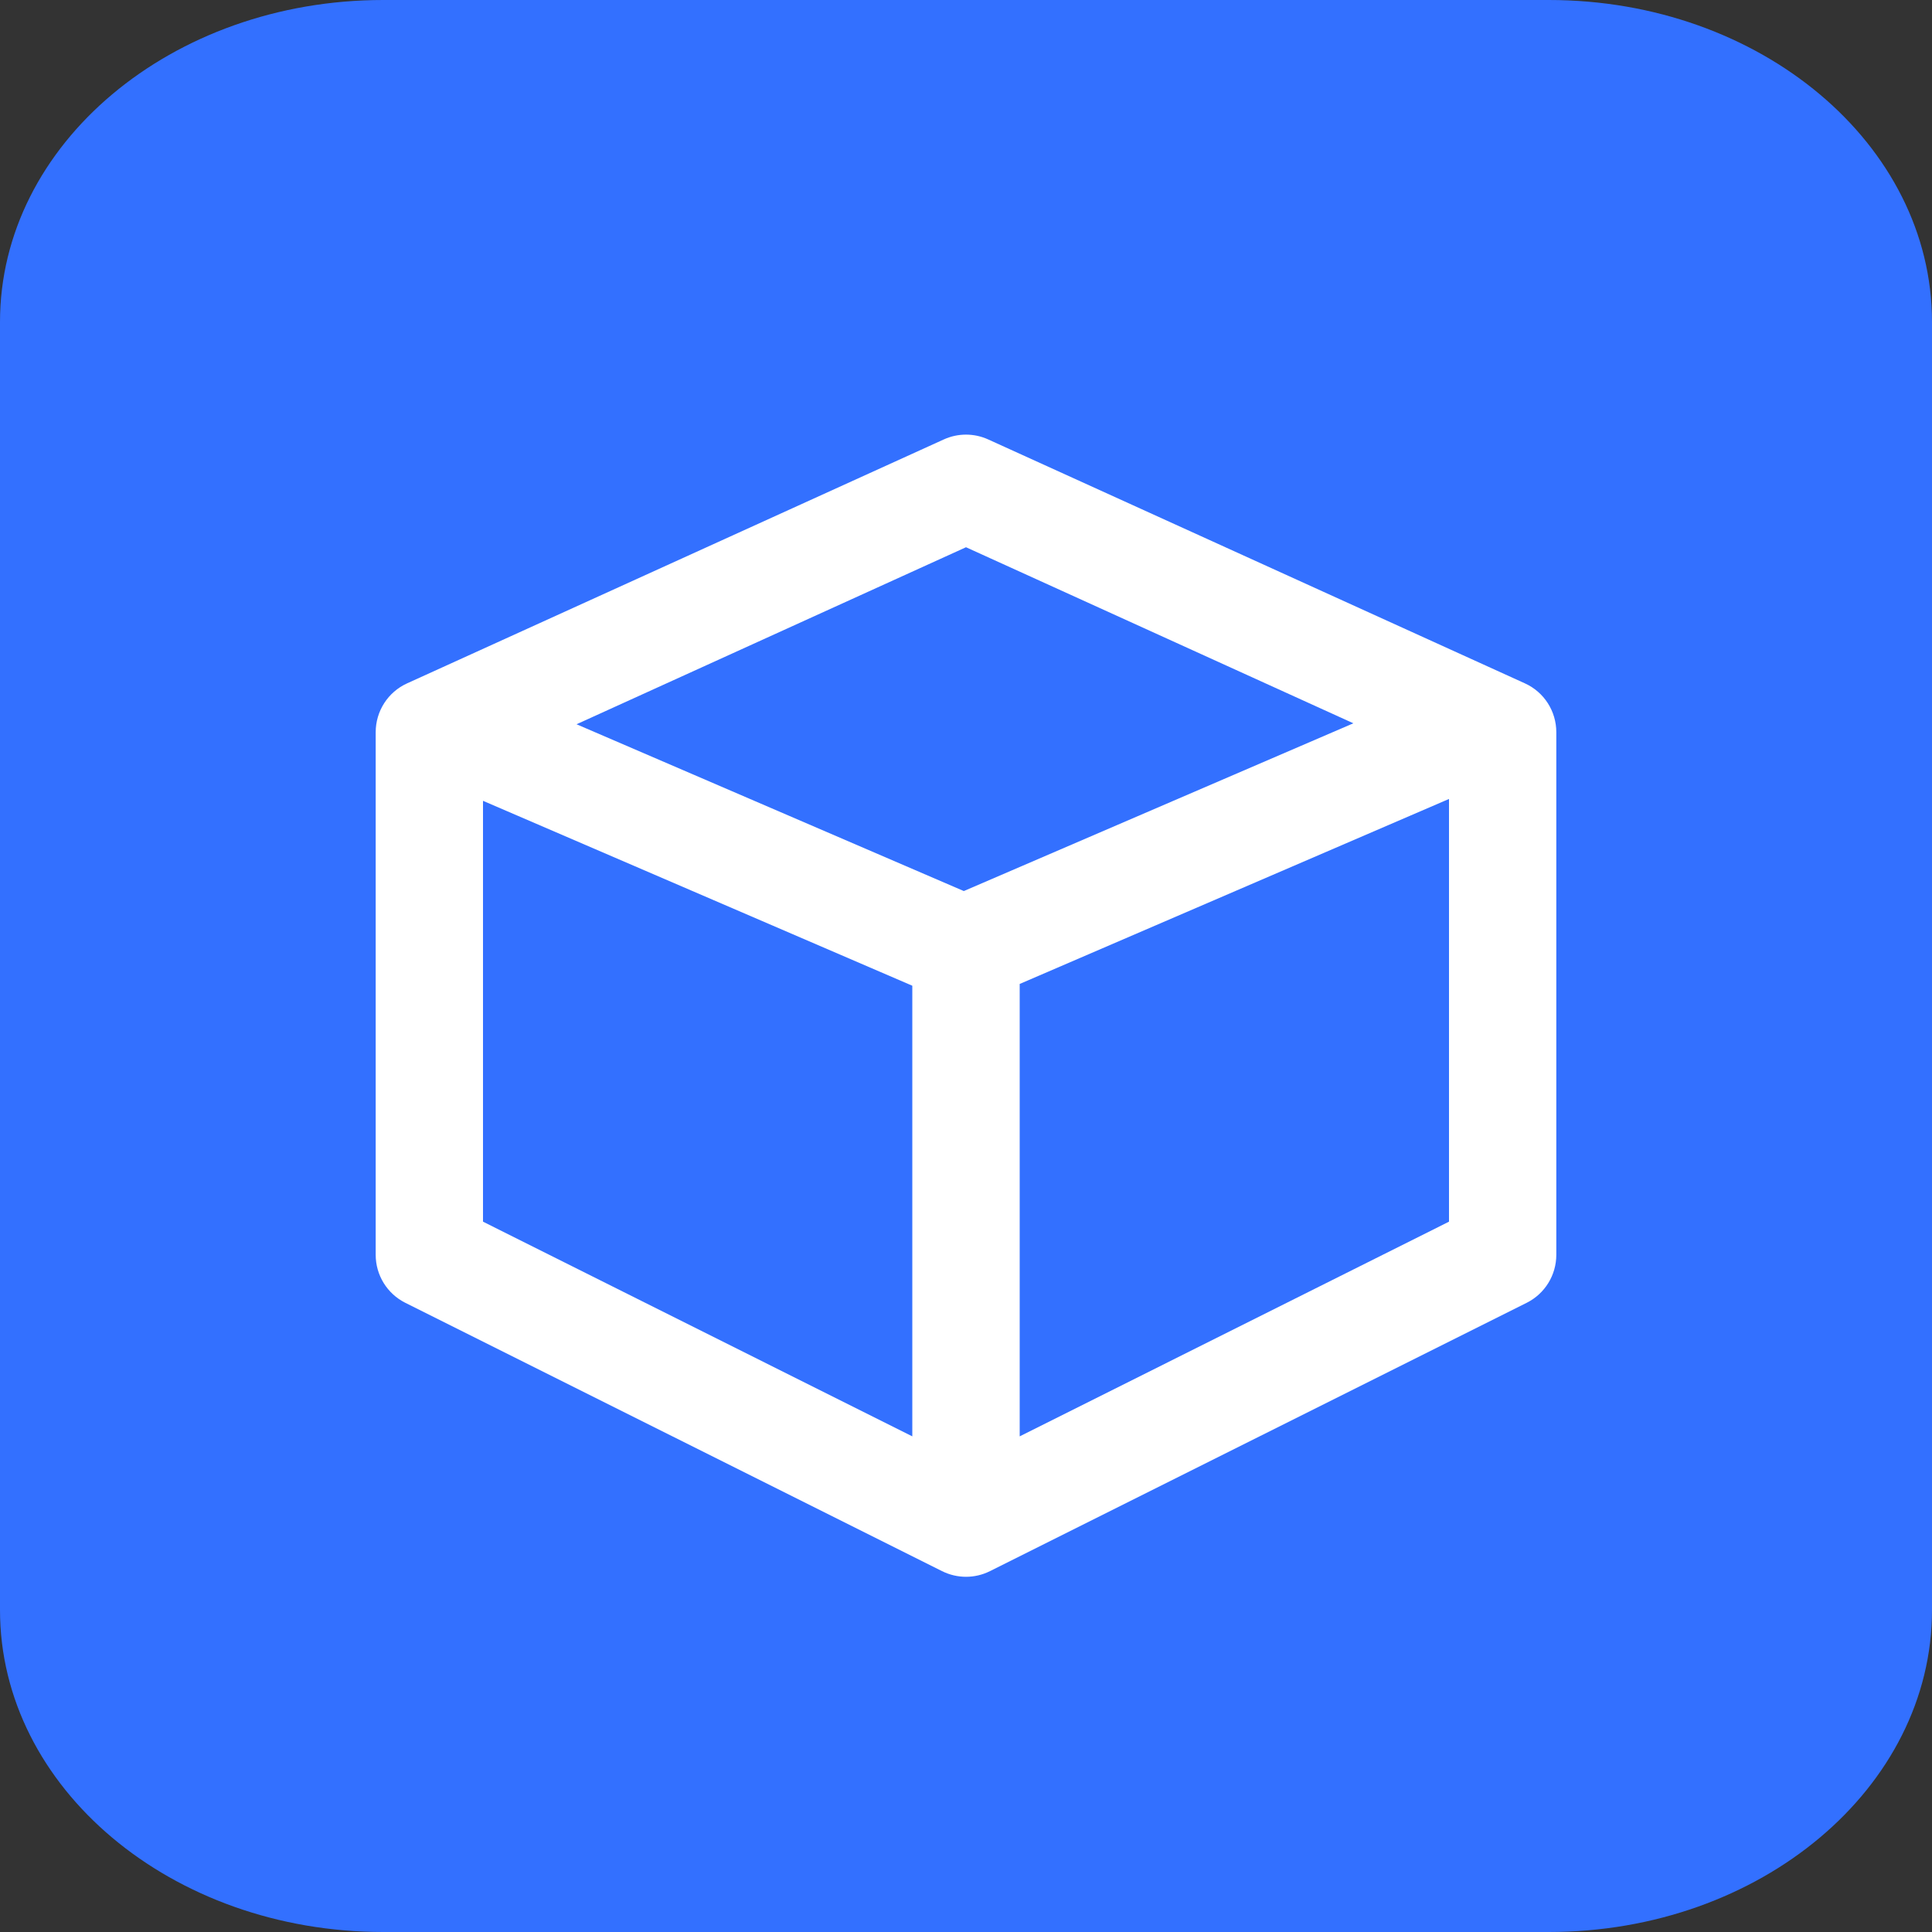<svg width="24" height="24" viewBox="0 0 24 24" fill="none" xmlns="http://www.w3.org/2000/svg">
<rect x="0" y="0" width="24" height="24" fill="#333333" stroke="none"/>
<g clip-path="url(#clip0_181_24877)">
<path d="M0 4C0 1.791 2.131 0 4.76 0H19.24C21.869 0 24 1.791 24 4V20C24 22.209 21.869 24 19.24 24H4.76C2.131 24 0 22.209 0 20V4Z" fill="#3370FF"/>
<path d="M4.667 9.096C4.667 8.834 4.819 8.597 5.057 8.489L11.724 5.459C11.899 5.379 12.101 5.379 12.276 5.459L18.943 8.489C19.181 8.597 19.333 8.834 19.333 9.096V15.588C19.333 15.84 19.191 16.071 18.965 16.184L12.298 19.517C12.111 19.611 11.89 19.611 11.702 19.517L5.035 16.184C4.809 16.071 4.667 15.84 4.667 15.588V9.096ZM16.812 8.985L12 6.798L7.162 8.997L11.973 11.069L16.812 8.985ZM12.667 12.223V17.843L18 15.176V9.925L12.667 12.223ZM6 9.948V15.176L11.333 17.843V12.245L6 9.948Z" fill="white"/>
</g>
<defs>
<clipPath id="clip0_181_24877">
<rect width="24" height="24" fill="white"/>
</clipPath>
</defs>
</svg>
